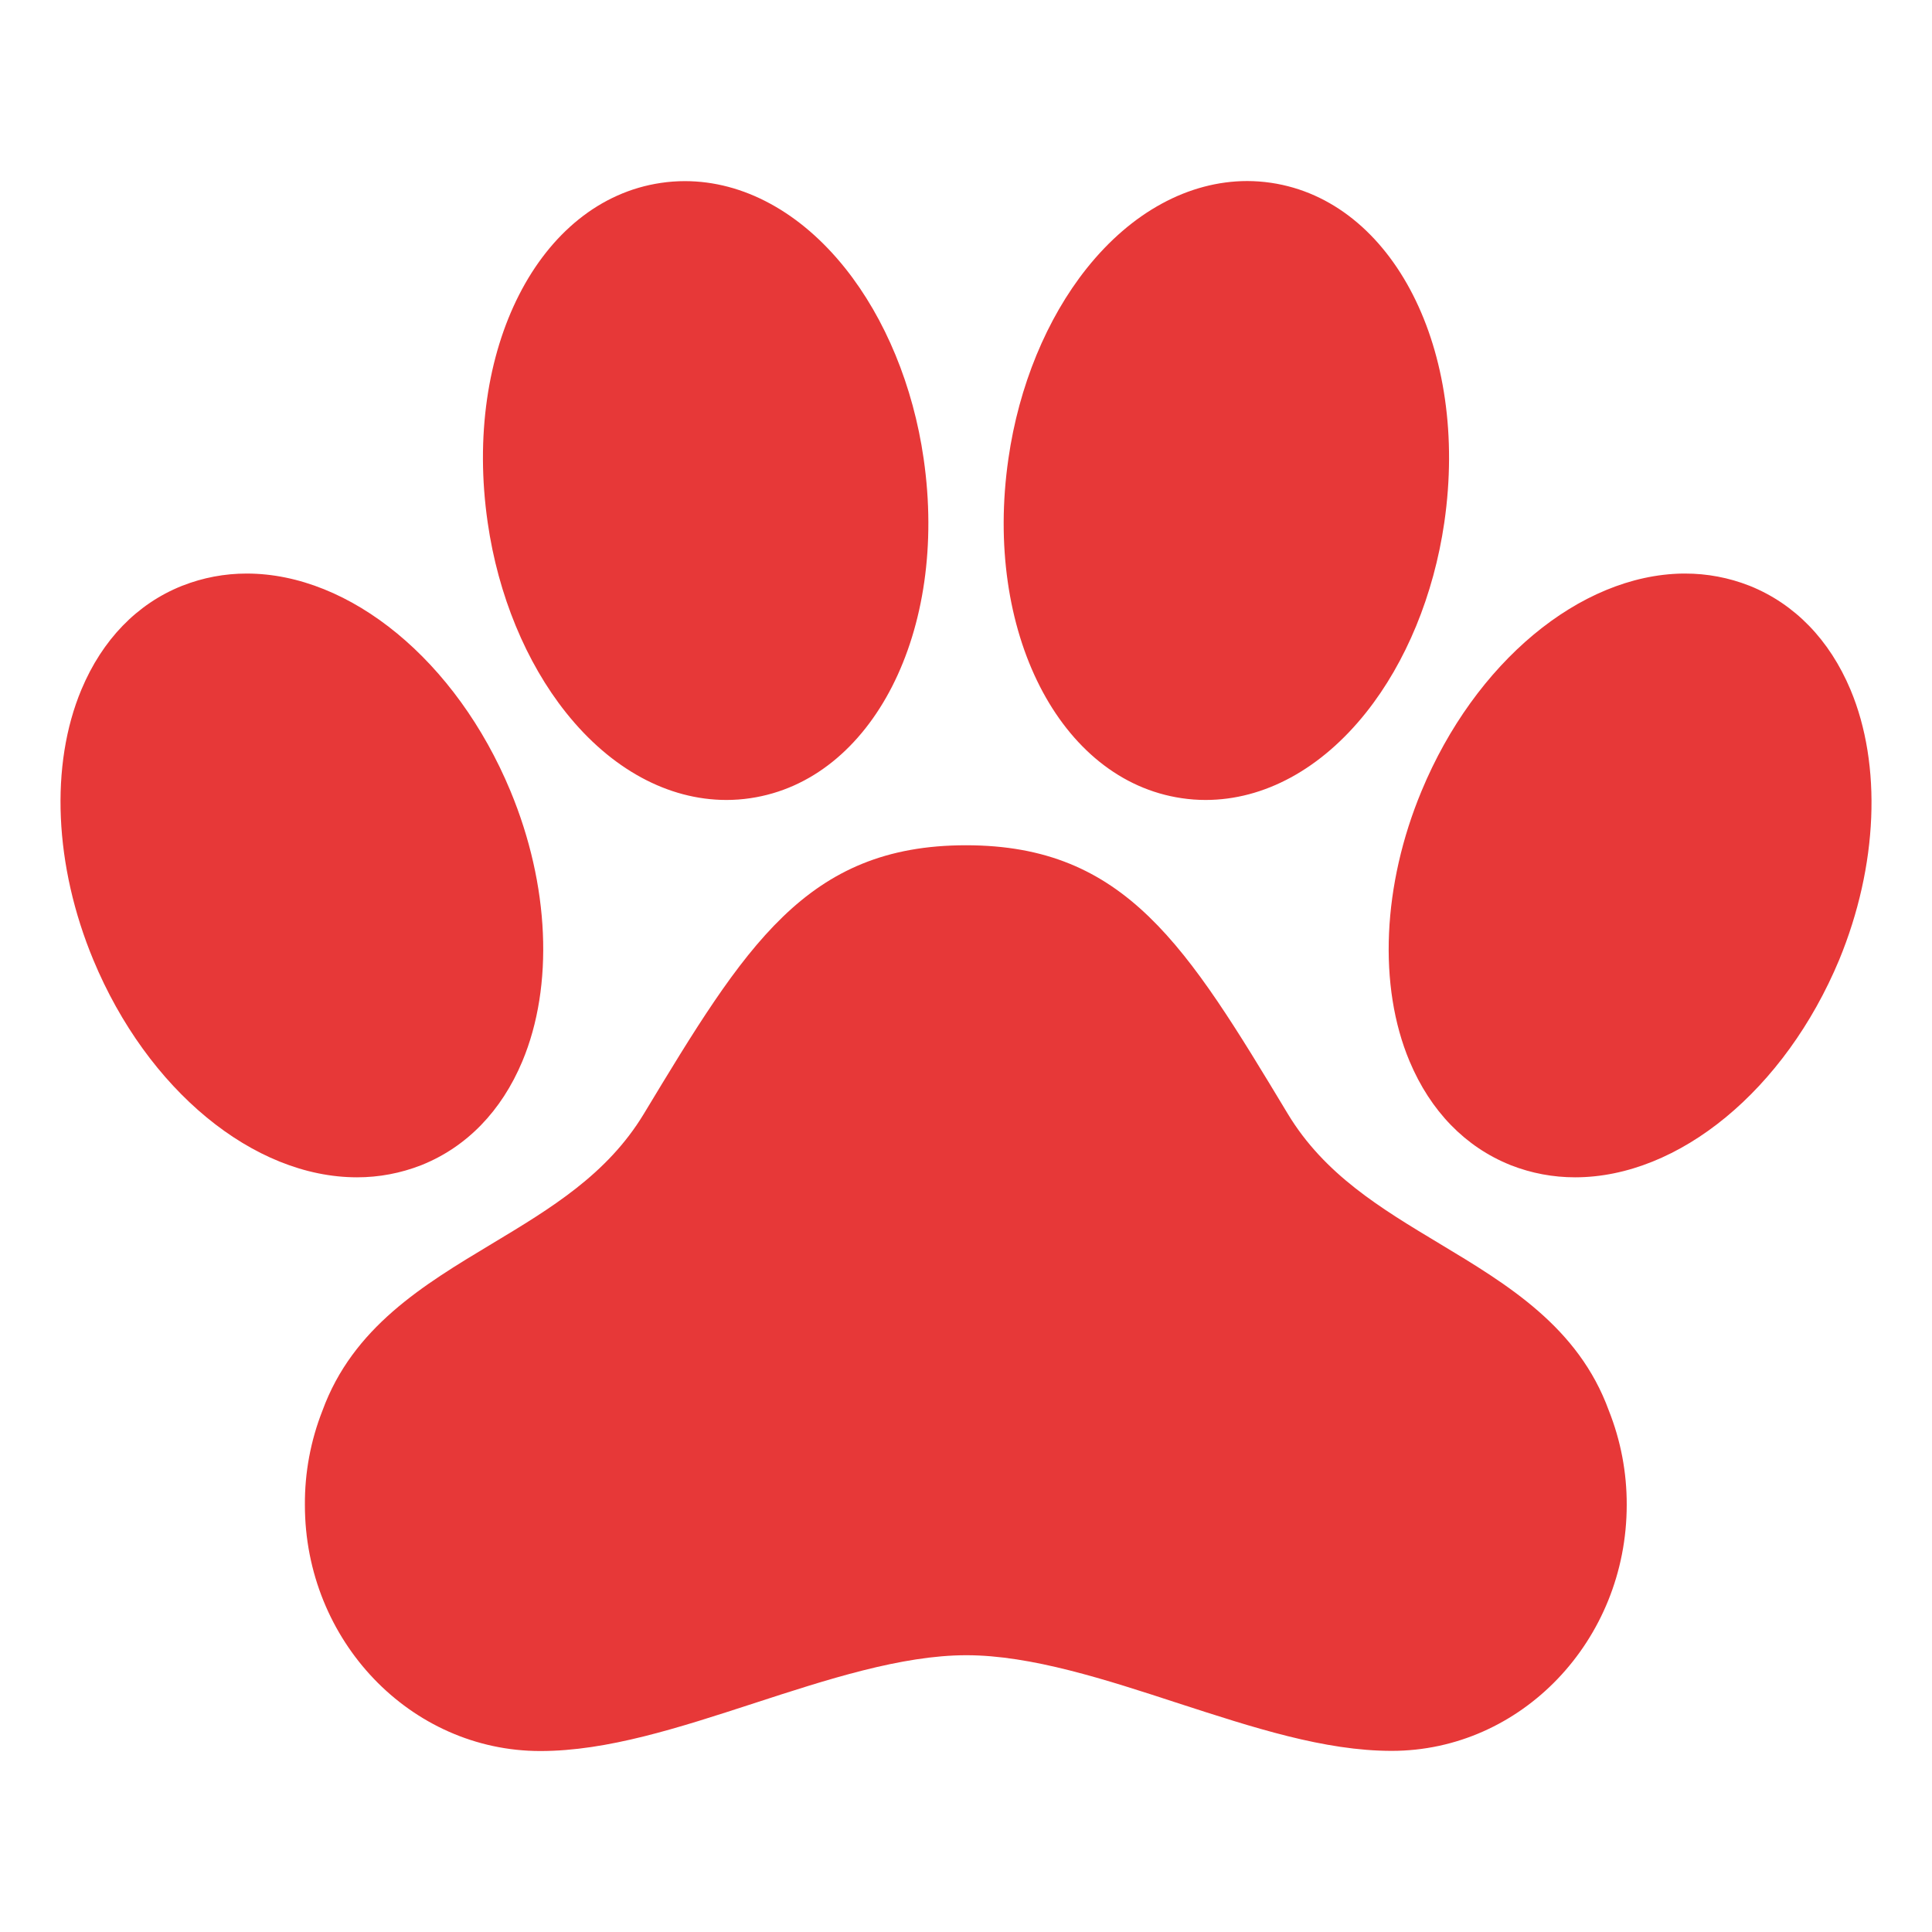 <svg width="85" height="85" viewBox="0 0 85 85" fill="none" xmlns="http://www.w3.org/2000/svg">
<path d="M81.412 30.339C80.491 28.15 78.96 26.571 76.985 25.776L76.958 25.766C76.059 25.413 75.102 25.233 74.136 25.234H74.03C69.507 25.302 64.891 29.146 62.543 34.799C60.822 38.932 60.624 43.378 62.015 46.692C62.935 48.883 64.469 50.462 66.453 51.257L66.474 51.266C67.374 51.618 68.331 51.798 69.297 51.797C73.862 51.797 78.527 47.954 80.918 42.226C82.618 38.097 82.805 33.655 81.412 30.339ZM63.343 54.72C60.735 53.153 58.27 51.671 56.66 49.008C52.217 41.637 49.534 37.188 42.5 37.188C35.466 37.188 32.776 41.637 28.324 49.008C26.71 51.674 24.24 53.158 21.623 54.732C18.624 56.535 15.524 58.398 14.186 62.063C13.666 63.385 13.404 64.794 13.414 66.214C13.414 72.182 18.062 77.038 23.773 77.038C26.72 77.038 29.856 76.017 33.175 74.936C36.366 73.897 39.664 72.823 42.517 72.823C45.369 72.823 48.659 73.897 51.838 74.936C55.15 76.01 58.272 77.031 61.227 77.031C66.929 77.031 71.569 72.175 71.569 66.207C71.574 64.786 71.306 63.377 70.781 62.057C69.443 58.388 66.341 56.523 63.343 54.72ZM24.902 31.352C26.878 33.831 29.385 35.195 31.961 35.195C32.313 35.195 32.664 35.169 33.012 35.117C38.386 34.327 41.735 27.77 40.636 20.176C40.176 16.983 38.947 14.01 37.188 11.805C35.215 9.332 32.705 7.969 30.13 7.969C29.778 7.969 29.427 7.995 29.079 8.047C23.705 8.837 20.357 15.395 21.456 22.988C21.914 26.176 23.143 29.146 24.902 31.352ZM51.989 35.117C52.337 35.169 52.689 35.195 53.04 35.195C55.619 35.195 58.124 33.831 60.099 31.352C61.857 29.146 63.079 26.176 63.544 22.985C64.643 15.395 61.295 8.837 55.921 8.043C55.573 7.992 55.222 7.965 54.87 7.965C52.295 7.969 49.785 9.332 47.812 11.805C46.053 14.01 44.824 16.983 44.366 20.179C43.267 27.77 46.615 34.327 51.989 35.117ZM18.526 51.266L18.549 51.257C20.529 50.462 22.062 48.885 22.98 46.695C24.371 43.375 24.175 38.934 22.457 34.8C20.078 29.079 15.415 25.234 10.854 25.234C9.888 25.233 8.931 25.413 8.032 25.766L8.009 25.774C6.033 26.562 4.501 28.146 3.583 30.336C2.191 33.656 2.387 38.097 4.106 42.231C6.485 47.952 11.148 51.797 15.708 51.797C16.672 51.798 17.628 51.617 18.526 51.266Z" fill="#E73838"/>
</svg>

